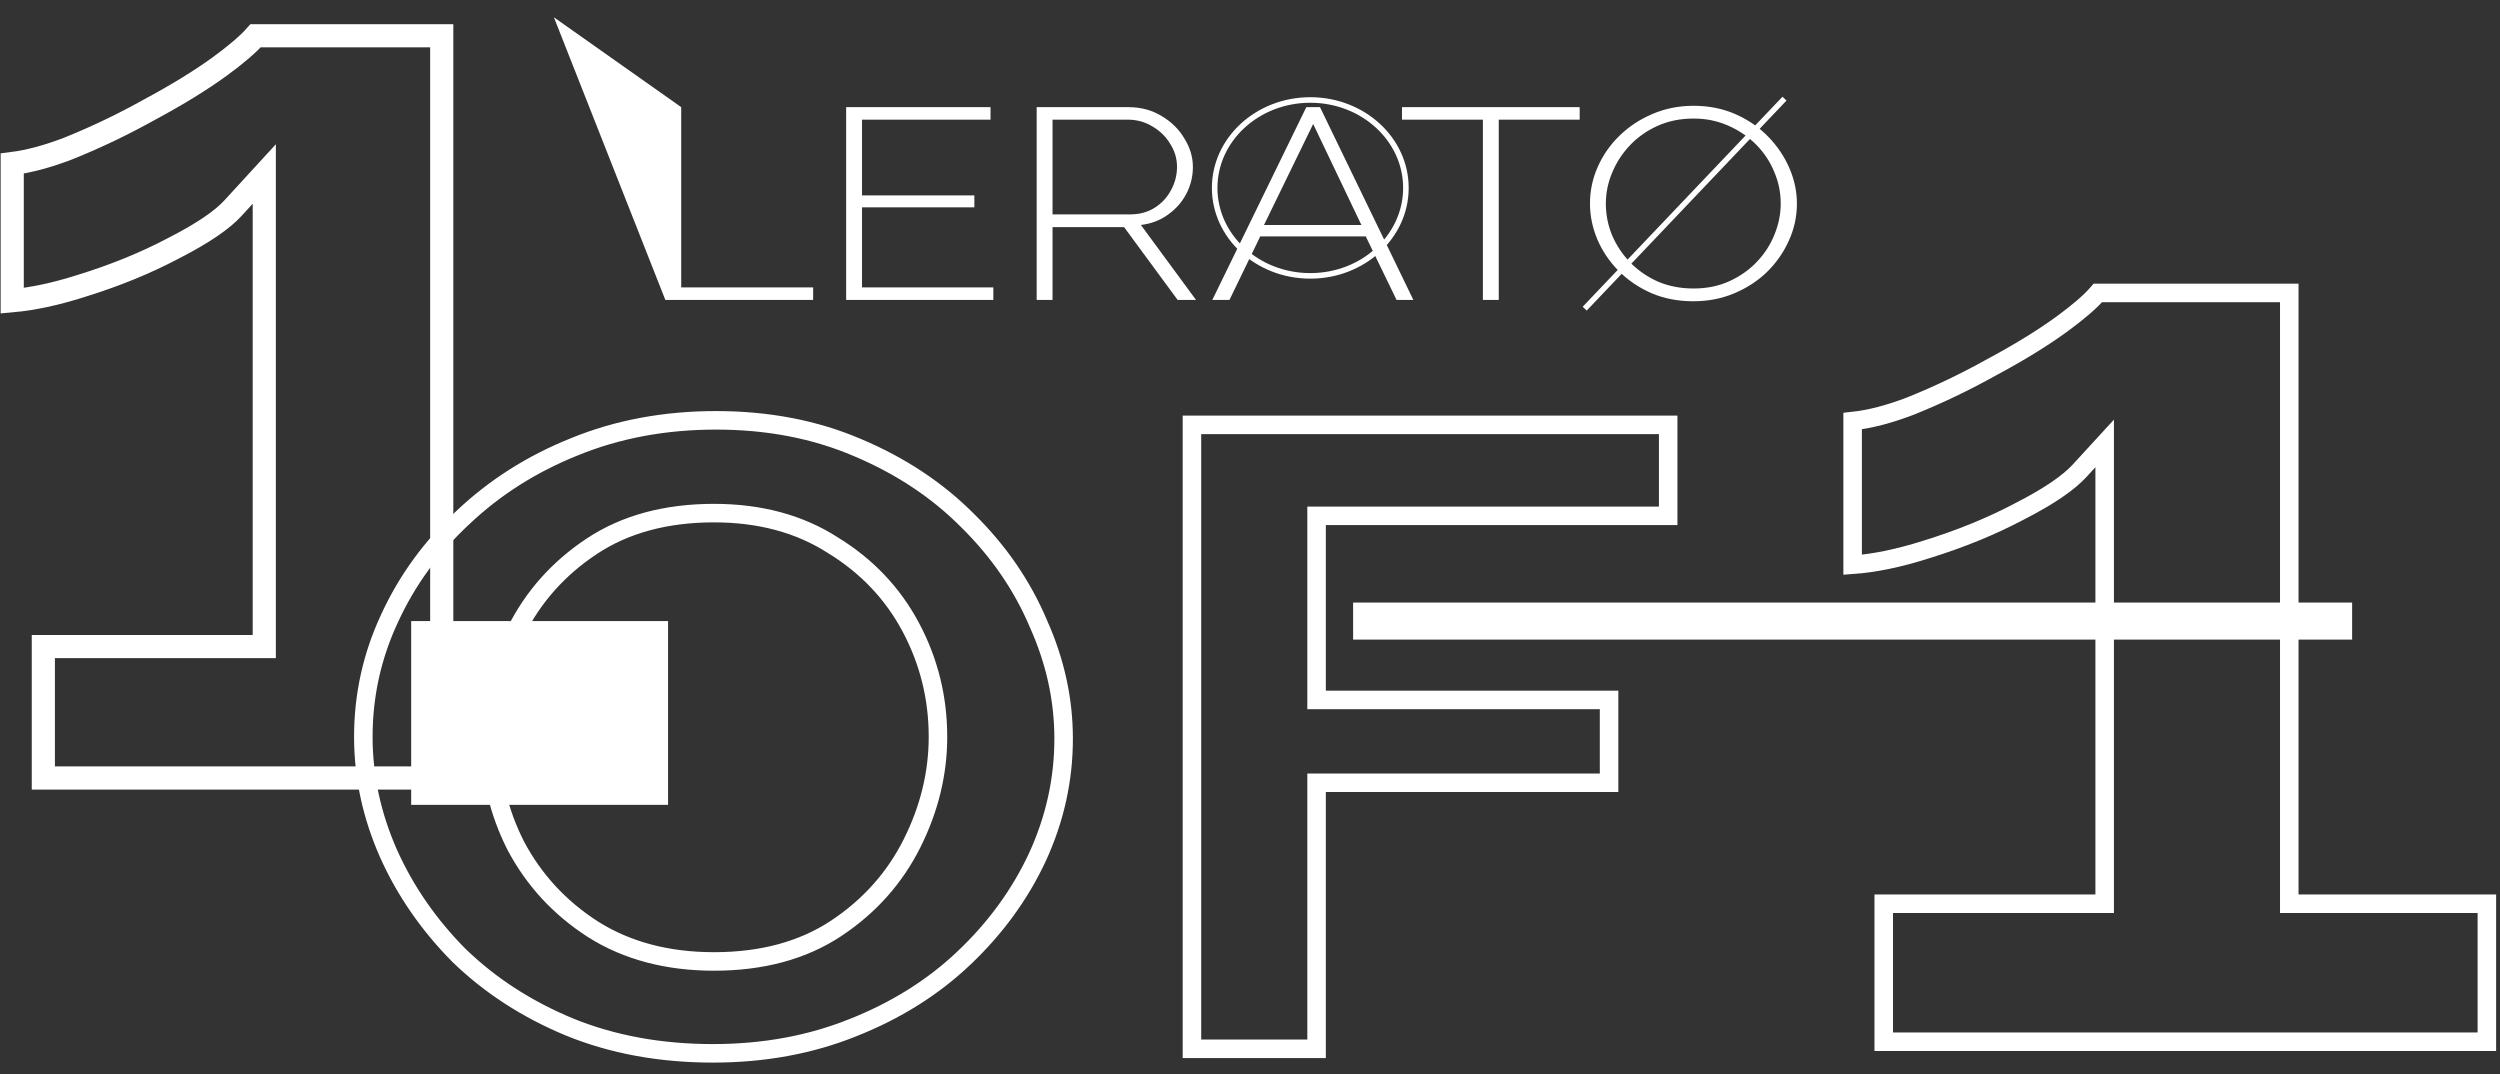 <svg width="135" height="58" viewBox="0 0 135 58" fill="none" xmlns="http://www.w3.org/2000/svg">
<rect x="0" y="0" width="135" height="58" fill="#333333" stroke="none"/>
<path d="M4.34 15.454C2.976 15.886 1.752 16.144 0.66 16.241V8.832C1.591 8.714 2.601 8.435 3.681 8.021L3.681 8.021L3.696 8.015C5.19 7.413 6.654 6.712 8.087 5.912C9.568 5.117 10.838 4.337 11.889 3.574L11.892 3.571C12.703 2.975 13.365 2.425 13.802 1.932H23.854V34.029V34.915H24.818H34.525V42.012H2.34V34.915H13.307H14.271V34.029V11.821V9.396L12.571 11.249C12.011 11.86 10.984 12.579 9.395 13.392L9.395 13.392L9.382 13.398C7.875 14.197 6.198 14.882 4.348 15.451L4.348 15.451L4.34 15.454Z" stroke="white" stroke-width="1.25"/>
<path d="M103.976 29.685C102.515 30.149 101.205 30.415 100.042 30.498V22.739C100.995 22.638 102.044 22.357 103.18 21.921L103.18 21.921L103.193 21.916C104.679 21.317 106.136 20.62 107.563 19.823C109.039 19.031 110.301 18.256 111.343 17.498L111.346 17.496C112.196 16.871 112.866 16.309 113.284 15.819H123.621V48.093V48.802H124.392H134.291V56.253H101.722V48.802H112.881H113.652V48.093V25.884V23.945L112.292 25.427C111.71 26.062 110.659 26.794 109.062 27.61L109.052 27.616C107.533 28.42 105.844 29.11 103.983 29.683L103.976 29.685Z" stroke="white"/>
<path d="M21.03 33.403L21.03 33.403L21.031 33.401C21.974 31.345 23.297 29.524 25.005 27.939L25.005 27.939L25.009 27.936C26.716 26.32 28.716 25.05 31.013 24.128L31.013 24.128L31.016 24.127C33.34 23.176 35.889 22.698 38.668 22.698C41.484 22.698 44.029 23.192 46.312 24.172L46.315 24.173C48.65 25.16 50.629 26.477 52.26 28.12L52.26 28.12L52.264 28.124C53.937 29.775 55.206 31.626 56.075 33.68L56.075 33.68L56.079 33.69C56.985 35.714 57.436 37.778 57.436 39.886C57.436 42.093 56.967 44.22 56.026 46.273C55.083 48.298 53.758 50.119 52.047 51.739L52.047 51.74C50.379 53.321 48.381 54.575 46.046 55.498L46.043 55.499C43.756 56.417 41.243 56.88 38.5 56.88C35.645 56.88 33.059 56.401 30.737 55.452C28.441 54.498 26.461 53.213 24.793 51.6C23.155 49.948 21.884 48.11 20.977 46.085C20.071 44.029 19.62 41.931 19.62 39.789C19.62 37.548 20.09 35.422 21.03 33.403ZM27.86 45.684L27.86 45.684L27.864 45.691C28.839 47.528 30.224 49.024 32.012 50.177L32.016 50.18C33.863 51.346 36.051 51.918 38.556 51.918C41.135 51.918 43.346 51.33 45.162 50.125C46.95 48.938 48.317 47.406 49.253 45.534L49.253 45.534C50.182 43.677 50.65 41.761 50.65 39.789C50.65 37.689 50.164 35.718 49.191 33.886C48.216 32.047 46.809 30.566 44.983 29.446C43.173 28.28 41.023 27.708 38.556 27.708C35.977 27.708 33.766 28.297 31.95 29.502C30.163 30.688 28.796 32.219 27.86 34.091C26.93 35.916 26.462 37.817 26.462 39.789C26.462 41.885 26.927 43.853 27.86 45.684ZM71.095 42.769V56.635H64.365V22.942H90.082V27.855H71.595H71.095V28.355V37.297V37.797H71.595H86.89V42.269H71.595H71.095V42.769Z" stroke="white"/>
<path d="M73.068 33.538H127.015" stroke="white" stroke-width="2"/>
<path d="M35.928 16.195L29.91 0.934L36.785 5.786V15.52H43.91V16.195H35.928ZM53.64 15.52V16.195H45.692V5.786H53.489V6.461H46.549V10.551H52.615V11.196H46.549V15.52H53.64ZM55.98 16.195V5.786H60.937C61.609 5.786 62.209 5.948 62.735 6.27C63.262 6.583 63.671 6.989 63.962 7.487C64.264 7.976 64.416 8.484 64.416 9.011C64.416 9.529 64.298 10.013 64.063 10.463C63.828 10.912 63.497 11.289 63.071 11.591C62.657 11.895 62.17 12.08 61.609 12.149L64.584 16.195H63.592L60.702 12.266H56.837V16.195H55.98ZM56.837 11.577H61.021C61.537 11.577 61.985 11.455 62.366 11.21C62.746 10.966 63.038 10.649 63.239 10.258C63.452 9.867 63.559 9.451 63.559 9.011C63.559 8.562 63.435 8.147 63.189 7.766C62.954 7.375 62.635 7.062 62.231 6.827C61.828 6.583 61.386 6.461 60.904 6.461H56.837V11.577ZM70.541 5.786H71.28L76.321 16.195H75.414L73.75 12.764H68.054L66.391 16.195H65.466L70.541 5.786ZM73.515 12.149L70.911 6.695L68.256 12.149H73.515ZM85.302 6.461H80.933V16.195H80.076V6.461H75.707V5.786H85.302V6.461ZM91.438 16.268C90.609 16.268 89.852 16.121 89.169 15.828C88.486 15.525 87.898 15.124 87.405 14.626C86.912 14.127 86.531 13.566 86.262 12.94C85.993 12.305 85.859 11.655 85.859 10.991C85.859 10.297 85.999 9.637 86.279 9.011C86.559 8.376 86.951 7.814 87.455 7.326C87.97 6.827 88.564 6.436 89.236 6.153C89.92 5.86 90.659 5.713 91.454 5.713C92.283 5.713 93.04 5.865 93.723 6.168C94.406 6.471 94.994 6.876 95.487 7.384C95.98 7.893 96.361 8.459 96.63 9.085C96.899 9.71 97.033 10.346 97.033 10.991C97.033 11.694 96.888 12.364 96.596 12.999C96.316 13.624 95.924 14.186 95.42 14.685C94.916 15.173 94.322 15.559 93.639 15.843C92.967 16.126 92.233 16.268 91.438 16.268ZM86.716 10.991C86.716 11.587 86.828 12.158 87.052 12.706C87.287 13.253 87.618 13.746 88.043 14.186C88.469 14.616 88.968 14.958 89.539 15.212C90.121 15.457 90.76 15.579 91.454 15.579C92.171 15.579 92.815 15.447 93.387 15.183C93.969 14.919 94.468 14.567 94.882 14.127C95.297 13.688 95.61 13.199 95.823 12.662C96.047 12.114 96.159 11.557 96.159 10.991C96.159 10.394 96.042 9.823 95.806 9.275C95.582 8.728 95.257 8.239 94.832 7.809C94.406 7.38 93.902 7.037 93.32 6.783C92.748 6.529 92.127 6.402 91.454 6.402C90.737 6.402 90.088 6.534 89.505 6.798C88.923 7.062 88.424 7.414 88.01 7.853C87.595 8.293 87.276 8.787 87.052 9.334C86.828 9.872 86.716 10.424 86.716 10.991Z" fill="white"/>
<path d="M70.756 14.897C73.608 14.897 75.919 12.771 75.919 10.148C75.919 7.526 73.608 5.399 70.756 5.399C67.904 5.399 65.592 7.526 65.592 10.148C65.592 12.771 67.904 14.897 70.756 14.897Z" stroke="white" stroke-width="0.3"/>
<path d="M96.362 5.327L85.573 16.668" stroke="white" stroke-width="0.3"/>
<path d="M36.075 43.462H22.203V33.538H36.075V43.462Z" fill="white"/>
</svg>
